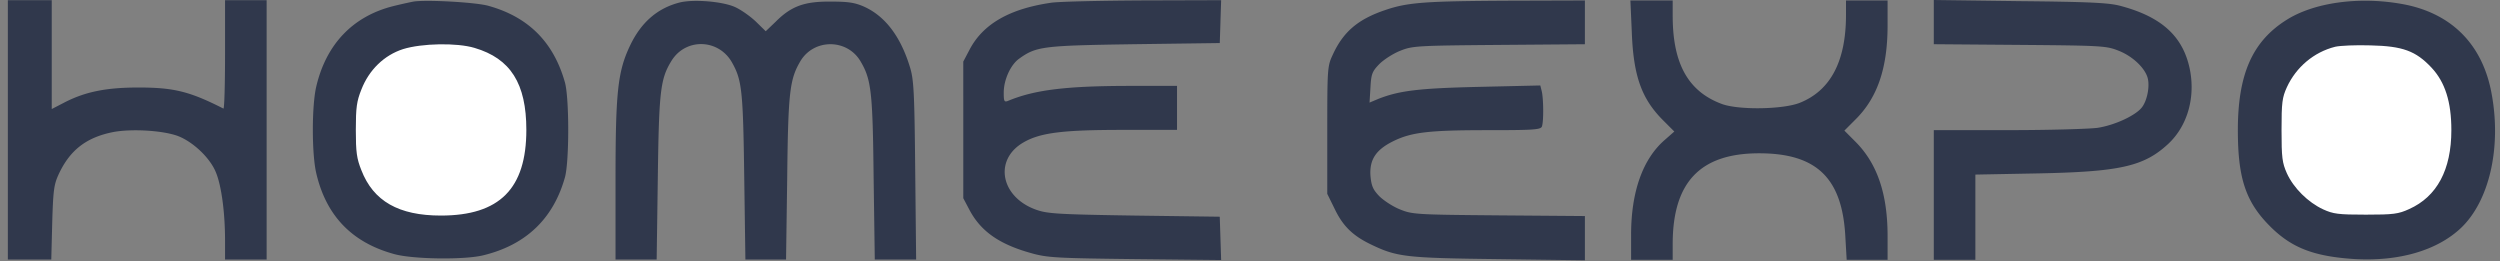 <svg xmlns="http://www.w3.org/2000/svg" width="182" height="19" viewBox="0 0 182 19">
    <rect x="0" y="0" width="182" height="19" fill="#808080" stroke="none"/>
    <g fill="none" fill-rule="nonzero">
        <path fill="#30384C" d="M3.767 3.977v3.961l.976-.505c1.497-.759 3.01-1.062 5.332-1.062 2.59 0 3.734.286 6.19 1.534.067.033.118-1.72.118-3.911V.015h3.028v18.881h-3.028v-1.399c0-2.057-.27-4.046-.69-5.007-.454-1.062-1.716-2.225-2.809-2.613-1.127-.388-3.297-.506-4.609-.27-2.002.388-3.213 1.332-4.037 3.153-.32.708-.37 1.197-.437 3.473l-.068 2.663H.571V.016h3.196v3.96zM35.542.42c2.927.809 4.76 2.647 5.585 5.58.32 1.146.32 5.765 0 6.912-.841 3-2.826 4.905-5.904 5.664-1.363.354-5.181.303-6.544-.084-3.061-.843-4.928-2.782-5.652-5.867-.336-1.4-.336-4.94 0-6.339.724-3.068 2.658-5.09 5.568-5.832a33.347 33.347 0 0 1 1.497-.338c.942-.151 4.542.05 5.45.304zM53.49.504c.455.202 1.144.691 1.548 1.079l.707.691.723-.691C57.595.453 58.554.1 60.454.116c1.296 0 1.767.068 2.456.371 1.565.708 2.692 2.225 3.365 4.501.252.86.302 1.956.353 7.452l.067 6.456h-3.011l-.084-5.95c-.067-6.238-.168-7.148-.942-8.463-.976-1.686-3.431-1.686-4.407 0-.757 1.298-.875 2.242-.942 8.462l-.084 5.951h-2.96l-.085-6.035c-.084-6.305-.168-7.047-.908-8.345-.993-1.702-3.364-1.753-4.39-.084-.808 1.315-.909 2.192-.993 8.513l-.084 5.951H44.81v-5.715c0-6.406.151-7.923 1.026-9.794C46.644 1.65 47.839.605 49.47.184c1.01-.253 3.095-.084 4.02.32zM88.85 1.566l-.05 1.568-6.225.084c-6.66.101-7.132.152-8.393 1.062-.606.439-1.11 1.518-1.11 2.462 0 .623.033.708.302.606 1.935-.809 4.24-1.095 8.966-1.095h3.347V9.456H81.75c-4.39 0-6.039.202-7.267.927-2.153 1.264-1.631 3.978.96 4.889.807.286 1.597.337 7.131.421l6.224.084.05 1.568.051 1.585-6.274-.067c-5.736-.068-6.392-.102-7.57-.439-2.304-.64-3.65-1.584-4.474-3.135l-.454-.86V4.483l.454-.86C71.556 1.752 73.49.639 76.519.2c.555-.085 3.566-.152 6.695-.169l5.685-.017-.05 1.551zm26.53.052V3.22l-6.257.05c-6.022.051-6.308.068-7.216.439-.505.202-1.178.64-1.497.96-.505.523-.589.709-.64 1.686l-.067 1.113.64-.27c1.547-.607 2.977-.775 7.4-.876l4.391-.101.101.404c.135.523.151 2.225.017 2.58-.084.236-.589.27-3.92.27-4.306 0-5.584.15-6.913.808-1.262.624-1.733 1.35-1.648 2.53.067.724.185.994.639 1.466.32.32.992.758 1.497.96.908.372 1.194.388 7.216.439l6.258.05V18.949l-6.258-.084c-6.745-.084-7.401-.152-9.268-1.045-1.346-.64-2.07-1.332-2.675-2.58l-.555-1.129V9.474c0-4.467.017-4.67.387-5.462.774-1.702 1.85-2.613 3.852-3.287 1.632-.556 2.927-.64 8.932-.674l5.585-.017v1.584zm6.393-.37c.017 3.388 1.127 5.394 3.532 6.304 1.194.472 4.491.422 5.72-.067 2.237-.894 3.364-3.018 3.364-6.406V.034h3.027v1.82c0 3.102-.74 5.277-2.355 6.862l-.79.792.807.81c1.581 1.584 2.338 3.792 2.338 6.86v1.737H134.438l-.1-1.737c-.236-4.231-2.104-6.018-6.275-6.018-4.29 0-6.291 2.107-6.291 6.608v1.147h-3.028v-1.82c0-3.12.84-5.514 2.456-6.913l.69-.607-.825-.826c-1.564-1.567-2.153-3.236-2.27-6.406l-.102-2.31H121.771v1.214zM154.338.42c3.078.81 4.659 2.276 5.113 4.788.353 2.023-.252 4.012-1.615 5.277-1.766 1.635-3.515 2.023-9.52 2.14l-4.509.085v6.204h-3.027v-9.44h5.433c2.977 0 5.904-.085 6.51-.17 1.278-.202 2.809-.927 3.23-1.517.37-.505.554-1.5.403-2.09-.185-.725-1.076-1.585-2.086-1.99-.925-.37-1.16-.387-7.216-.438l-6.274-.05V0l6.274.084c5.013.05 6.46.118 7.284.337zm20.505-.134c3.616.64 5.92 2.95 6.56 6.608.706 3.911-.202 7.788-2.271 9.727-1.733 1.618-4.474 2.41-7.654 2.242-3.01-.185-4.642-.809-6.223-2.394-1.767-1.77-2.339-3.49-2.339-6.996 0-4.046 1.043-6.44 3.516-8.007 2.002-1.282 5.282-1.737 8.41-1.18z"/>
        <path fill="#FFF" d="M29.352 3.572c-1.38.439-2.49 1.517-3.045 2.95-.336.843-.403 1.298-.403 2.934 0 1.635.067 2.09.403 2.933.875 2.259 2.725 3.304 5.787 3.304 4.272 0 6.224-1.955 6.224-6.237 0-3.372-1.144-5.193-3.768-5.968-1.295-.388-3.835-.337-5.198.084zM169.998 3.405c-1.547.388-2.843 1.484-3.516 2.95-.336.742-.386 1.096-.386 3.12 0 2.005.05 2.376.386 3.135.488 1.079 1.548 2.124 2.641 2.63.74.337 1.094.387 3.112.387 2.019 0 2.372-.05 3.146-.404 2.035-.91 3.078-2.866 3.078-5.749 0-2.056-.454-3.49-1.446-4.551-1.144-1.214-2.086-1.568-4.441-1.619-1.06-.034-2.22.017-2.574.101z"/>
    </g>
</svg>
